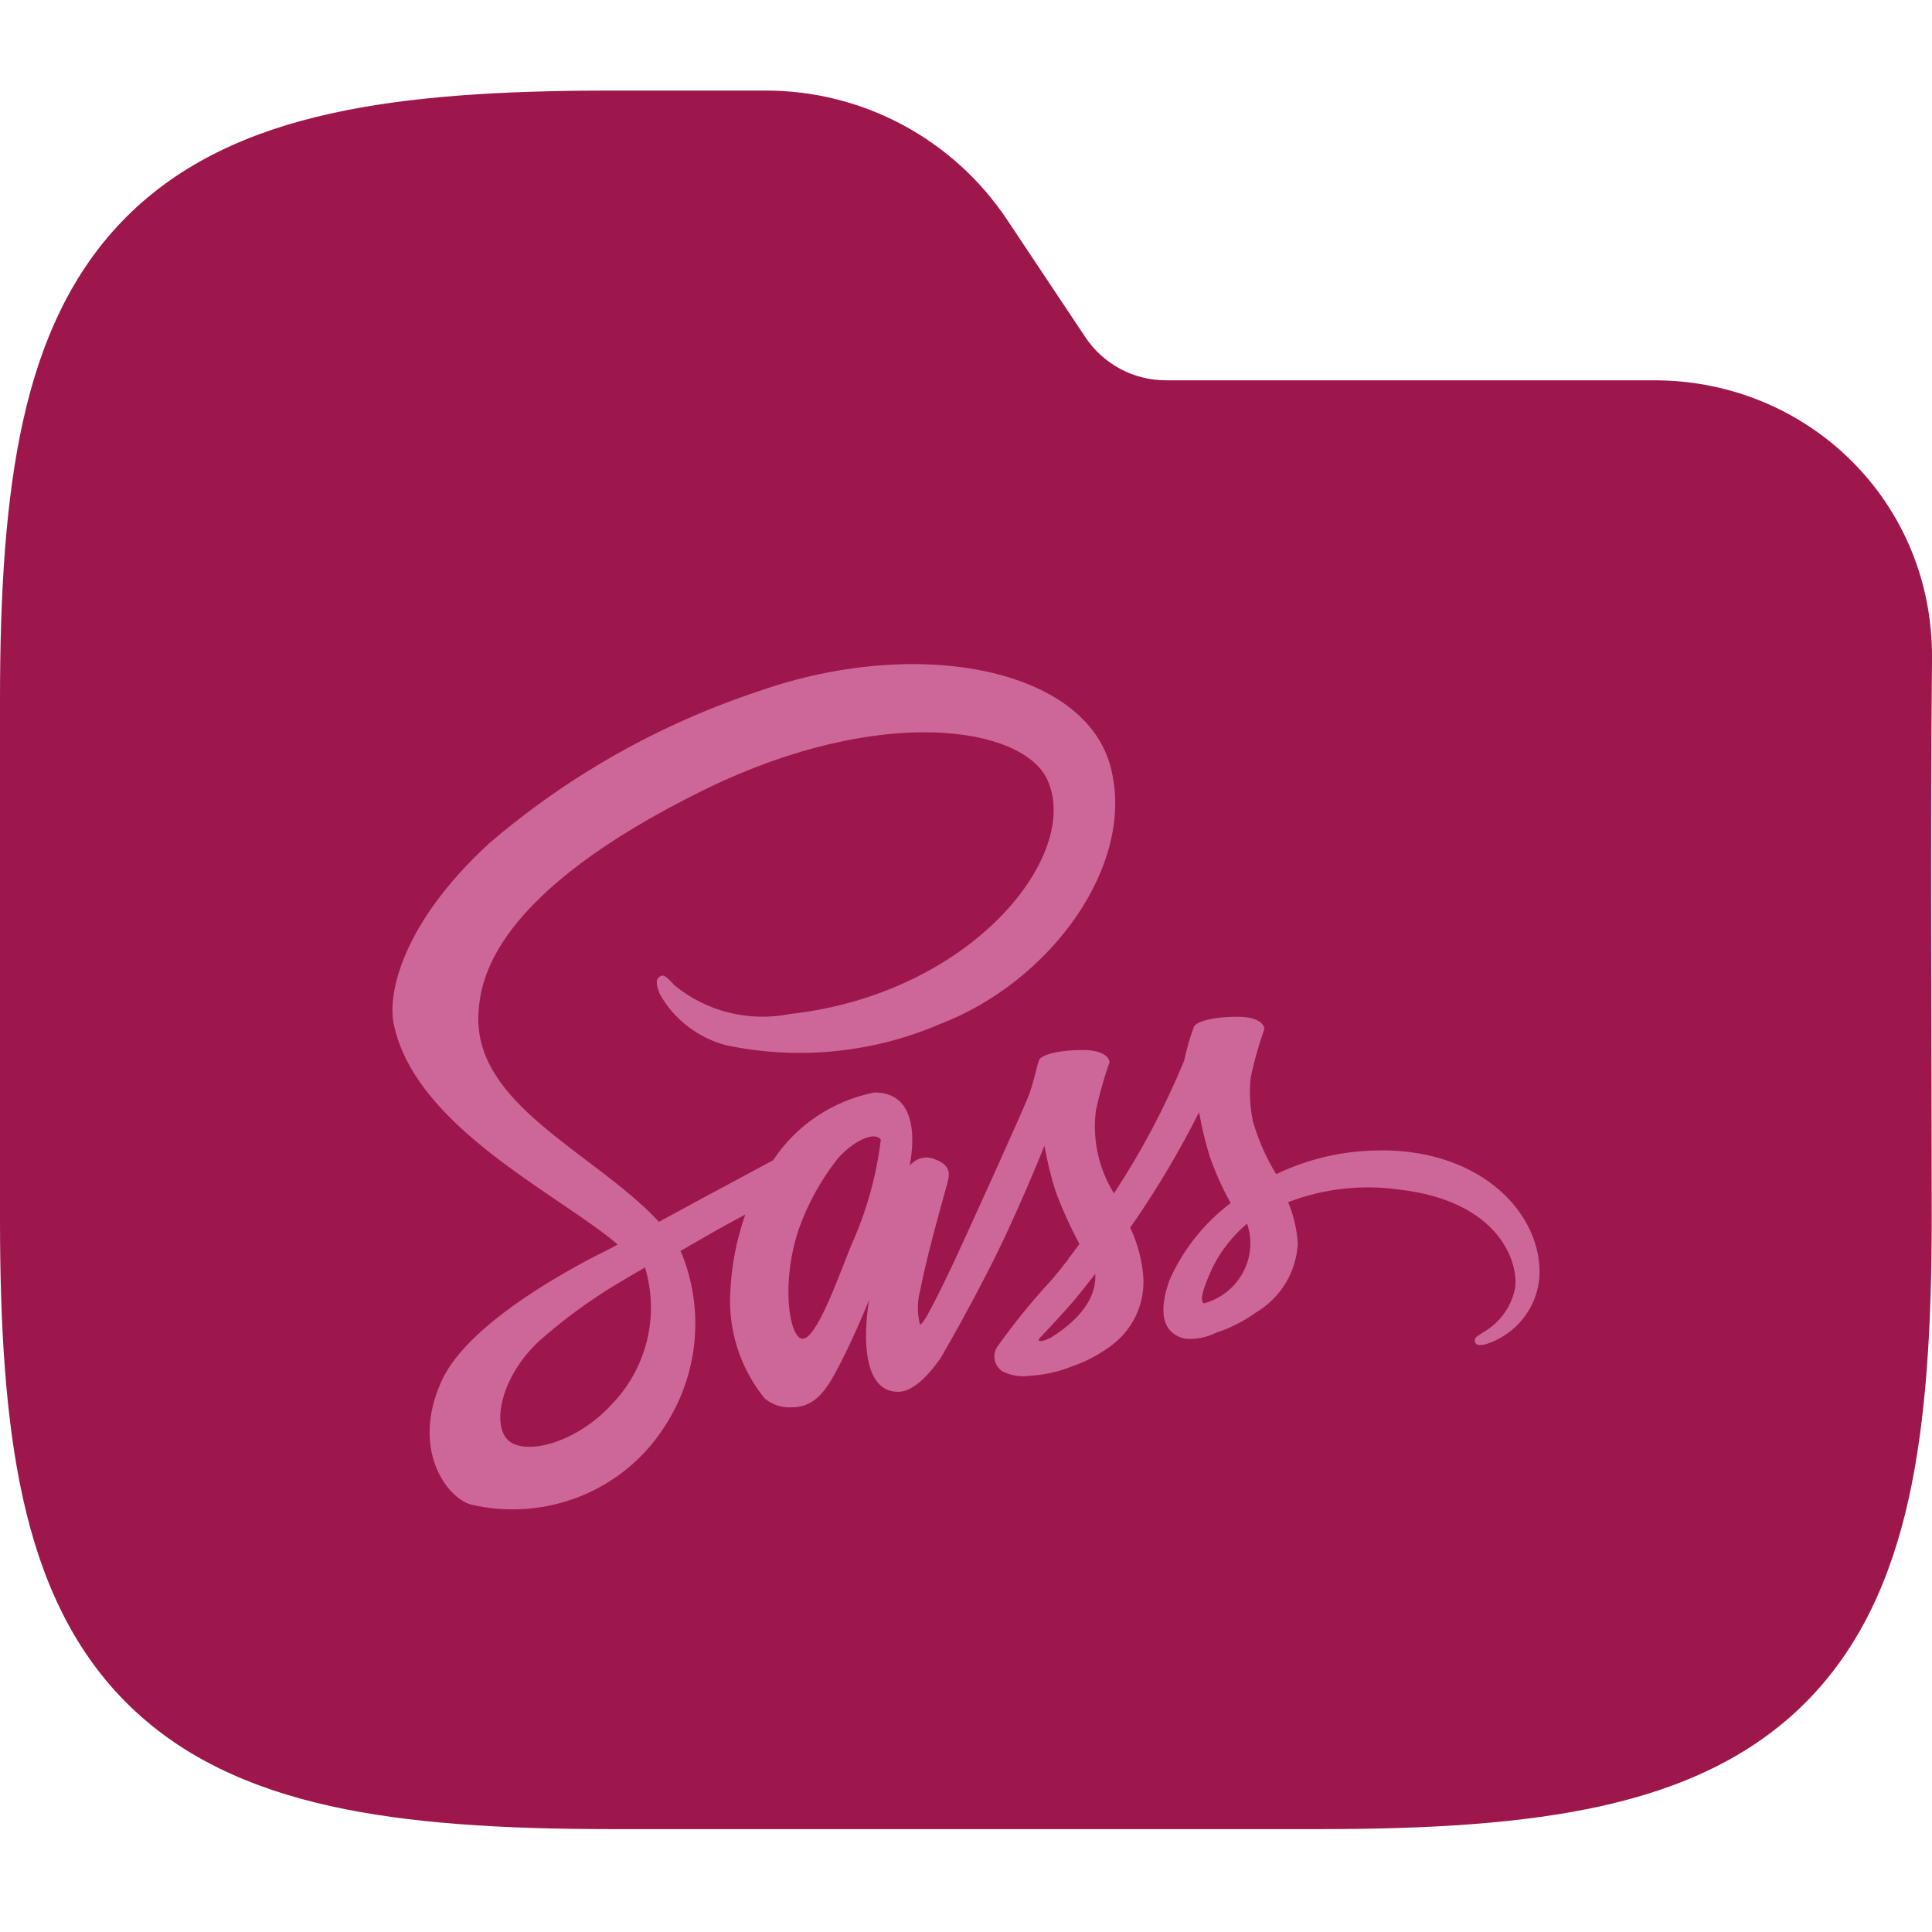 <svg width="64" height="64" viewBox="0 0 64 64" fill="none" xmlns="http://www.w3.org/2000/svg">
<g clip-path="url(#clip0_710_2446)">
<path fill-rule="evenodd" clip-rule="evenodd" d="M10.941 3.764C13.534 3.187 16.623 3 20.195 3H25.371C28.58 3 31.577 4.604 33.358 7.274L35.957 11.174C36.551 12.064 37.55 12.598 38.619 12.598H54.794C59.906 12.598 64.048 16.634 64 21.83C63.941 28.018 63.99 34.208 63.99 40.396C63.99 43.968 63.803 47.057 63.227 49.65C62.642 52.28 61.616 54.593 59.804 56.405C57.992 58.217 55.679 59.243 53.049 59.828C50.456 60.404 47.367 60.591 43.795 60.591H20.195C16.623 60.591 13.534 60.404 10.941 59.828C8.311 59.243 5.999 58.217 4.186 56.405C2.374 54.593 1.348 52.28 0.764 49.65C0.187 47.057 0 43.968 0 40.396V23.195C0 19.623 0.187 16.535 0.764 13.941C1.348 11.311 2.374 8.999 4.186 7.186C5.999 5.374 8.311 4.348 10.941 3.764Z" fill="#9D174D"/>
<path d="M45.717 38.11C44.524 38.111 43.347 38.38 42.275 38.895C41.939 38.347 41.68 37.757 41.504 37.141C41.403 36.658 41.379 36.163 41.434 35.673C41.55 35.134 41.701 34.602 41.885 34.082C41.878 34.014 41.802 33.692 41.038 33.682C40.274 33.671 39.616 33.824 39.546 34.023C39.413 34.386 39.306 34.758 39.227 35.136C38.594 36.67 37.816 38.142 36.902 39.532C36.39 38.707 36.179 37.734 36.305 36.775C36.421 36.236 36.572 35.705 36.756 35.184C36.749 35.116 36.673 34.795 35.909 34.784C35.145 34.773 34.487 34.927 34.416 35.126C34.346 35.325 34.256 35.793 34.097 36.239C33.938 36.684 32.085 40.758 31.599 41.808C31.349 42.342 31.134 42.777 30.982 43.071C30.974 43.09 30.965 43.108 30.954 43.125C30.819 43.377 30.747 43.515 30.747 43.515V43.522C30.642 43.706 30.531 43.877 30.475 43.877C30.378 43.495 30.383 43.096 30.489 42.717C30.76 41.303 31.425 39.107 31.419 39.031C31.419 38.989 31.543 38.608 30.988 38.41C30.86 38.35 30.715 38.33 30.575 38.354C30.434 38.378 30.305 38.444 30.204 38.544C30.155 38.544 30.121 38.66 30.121 38.66C30.121 38.66 30.725 36.189 28.969 36.189C28.285 36.325 27.636 36.593 27.059 36.979C26.482 37.364 25.99 37.86 25.61 38.435C25.138 38.688 24.133 39.227 23.057 39.807C22.649 40.033 22.223 40.258 21.828 40.475C21.801 40.448 21.773 40.413 21.746 40.387C19.608 38.147 15.68 36.567 15.85 33.571C15.912 32.479 16.293 29.612 23.393 26.13C29.236 23.298 33.887 24.083 34.692 25.823C35.844 28.308 32.2 32.922 26.163 33.591C25.495 33.724 24.805 33.708 24.144 33.544C23.484 33.38 22.869 33.071 22.346 32.642C22.027 32.3 21.978 32.28 21.86 32.348C21.666 32.451 21.791 32.758 21.86 32.935C22.09 33.345 22.402 33.706 22.776 33.995C23.15 34.285 23.58 34.498 24.039 34.621C26.414 35.126 28.89 34.885 31.119 33.931C34.782 32.539 37.632 28.669 36.796 25.427C35.956 22.137 30.405 21.052 25.151 22.891C21.859 23.98 18.819 25.696 16.201 27.94C13.307 30.603 12.849 32.916 13.037 33.886C13.715 37.326 18.534 39.565 20.462 41.226C20.364 41.281 20.275 41.329 20.199 41.369C19.234 41.84 15.556 43.731 14.635 45.73C13.594 47.999 14.802 49.621 15.6 49.84C16.802 50.123 18.064 50.029 19.21 49.573C20.356 49.116 21.328 48.319 21.991 47.293C22.556 46.442 22.903 45.469 23.003 44.458C23.103 43.446 22.953 42.426 22.565 41.484C22.559 41.468 22.55 41.454 22.538 41.442L23.294 41.006C23.787 40.719 24.273 40.453 24.689 40.234C24.407 41.036 24.241 41.873 24.197 42.719C24.101 44.018 24.505 45.304 25.328 46.323C25.454 46.429 25.599 46.51 25.756 46.56C25.914 46.61 26.079 46.63 26.244 46.617C27.058 46.617 27.432 45.949 27.84 45.157C28.339 44.188 28.79 43.061 28.79 43.061C28.79 43.061 28.228 46.105 29.755 46.105C30.31 46.105 30.872 45.395 31.123 45.038V45.044C31.123 45.044 31.136 45.024 31.165 44.976L31.254 44.834V44.82C31.477 44.438 31.976 43.571 32.718 42.131C33.676 40.275 34.599 37.954 34.599 37.954C34.688 38.464 34.811 38.968 34.967 39.462C35.191 40.061 35.455 40.645 35.758 41.209C35.536 41.516 35.397 41.687 35.397 41.687L35.404 41.693C35.224 41.925 35.029 42.178 34.814 42.423C34.172 43.117 33.576 43.852 33.031 44.621C32.95 44.751 32.922 44.905 32.953 45.054C32.984 45.203 33.071 45.335 33.197 45.422C33.483 45.568 33.809 45.621 34.127 45.573C34.607 45.546 35.078 45.44 35.522 45.259C35.951 45.111 36.355 44.902 36.723 44.639C37.102 44.38 37.407 44.031 37.609 43.623C37.81 43.215 37.902 42.764 37.875 42.311C37.832 41.741 37.684 41.183 37.438 40.666C37.507 40.569 37.574 40.475 37.639 40.379C38.41 39.246 39.106 38.065 39.721 36.843C39.81 37.353 39.932 37.857 40.088 38.351C40.273 38.869 40.5 39.371 40.767 39.853C39.879 40.524 39.18 41.407 38.736 42.418C38.298 43.66 38.638 44.22 39.278 44.349C39.629 44.373 39.979 44.302 40.292 44.145C40.752 43.996 41.185 43.777 41.576 43.496C41.988 43.257 42.333 42.921 42.58 42.518C42.827 42.115 42.968 41.659 42.991 41.189C42.96 40.72 42.852 40.259 42.672 39.823C43.843 39.373 45.113 39.23 46.358 39.407C49.661 39.789 50.313 41.816 50.189 42.67C50.13 42.973 50.006 43.26 49.825 43.512C49.645 43.764 49.411 43.974 49.141 44.13C48.912 44.273 48.836 44.321 48.856 44.424C48.883 44.575 48.992 44.567 49.188 44.54C49.686 44.388 50.126 44.091 50.448 43.688C50.771 43.285 50.962 42.796 50.996 42.284C51.1 40.282 49.157 38.087 45.721 38.107L45.717 38.11ZM20.233 46.555C19.136 47.73 17.61 48.173 16.95 47.798C16.242 47.397 16.52 45.662 17.866 44.418C18.665 43.712 19.528 43.078 20.444 42.527C20.605 42.431 20.841 42.295 21.123 42.127L21.199 42.086L21.366 41.983C21.606 42.775 21.628 43.616 21.429 44.42C21.23 45.223 20.817 45.96 20.233 46.555ZM28.213 41.217C27.832 42.131 27.034 44.473 26.548 44.342C26.132 44.233 25.87 42.458 26.465 40.704C26.766 39.86 27.204 39.069 27.763 38.363C28.36 37.708 29.019 37.489 29.178 37.756C29.033 38.95 28.708 40.117 28.213 41.217ZM34.799 44.316C34.639 44.397 34.487 44.449 34.417 44.412C34.369 44.385 34.487 44.278 34.487 44.278C34.487 44.278 35.313 43.404 35.639 43.009C35.826 42.777 36.046 42.505 36.285 42.196V42.284C36.285 43.328 35.258 44.031 34.8 44.318L34.799 44.316ZM39.879 43.176C39.761 43.094 39.782 42.821 40.178 41.968C40.453 41.42 40.838 40.933 41.31 40.535C41.382 40.737 41.419 40.949 41.421 41.163C41.426 41.619 41.278 42.064 40.999 42.428C40.721 42.792 40.328 43.056 39.881 43.177L39.879 43.176Z" fill="#CD6799"/>
</g>
<defs>
<clipPath id="clip0_710_2446">
<rect width="64" height="64" fill="white"/>
</clipPath>
</defs>
</svg>

